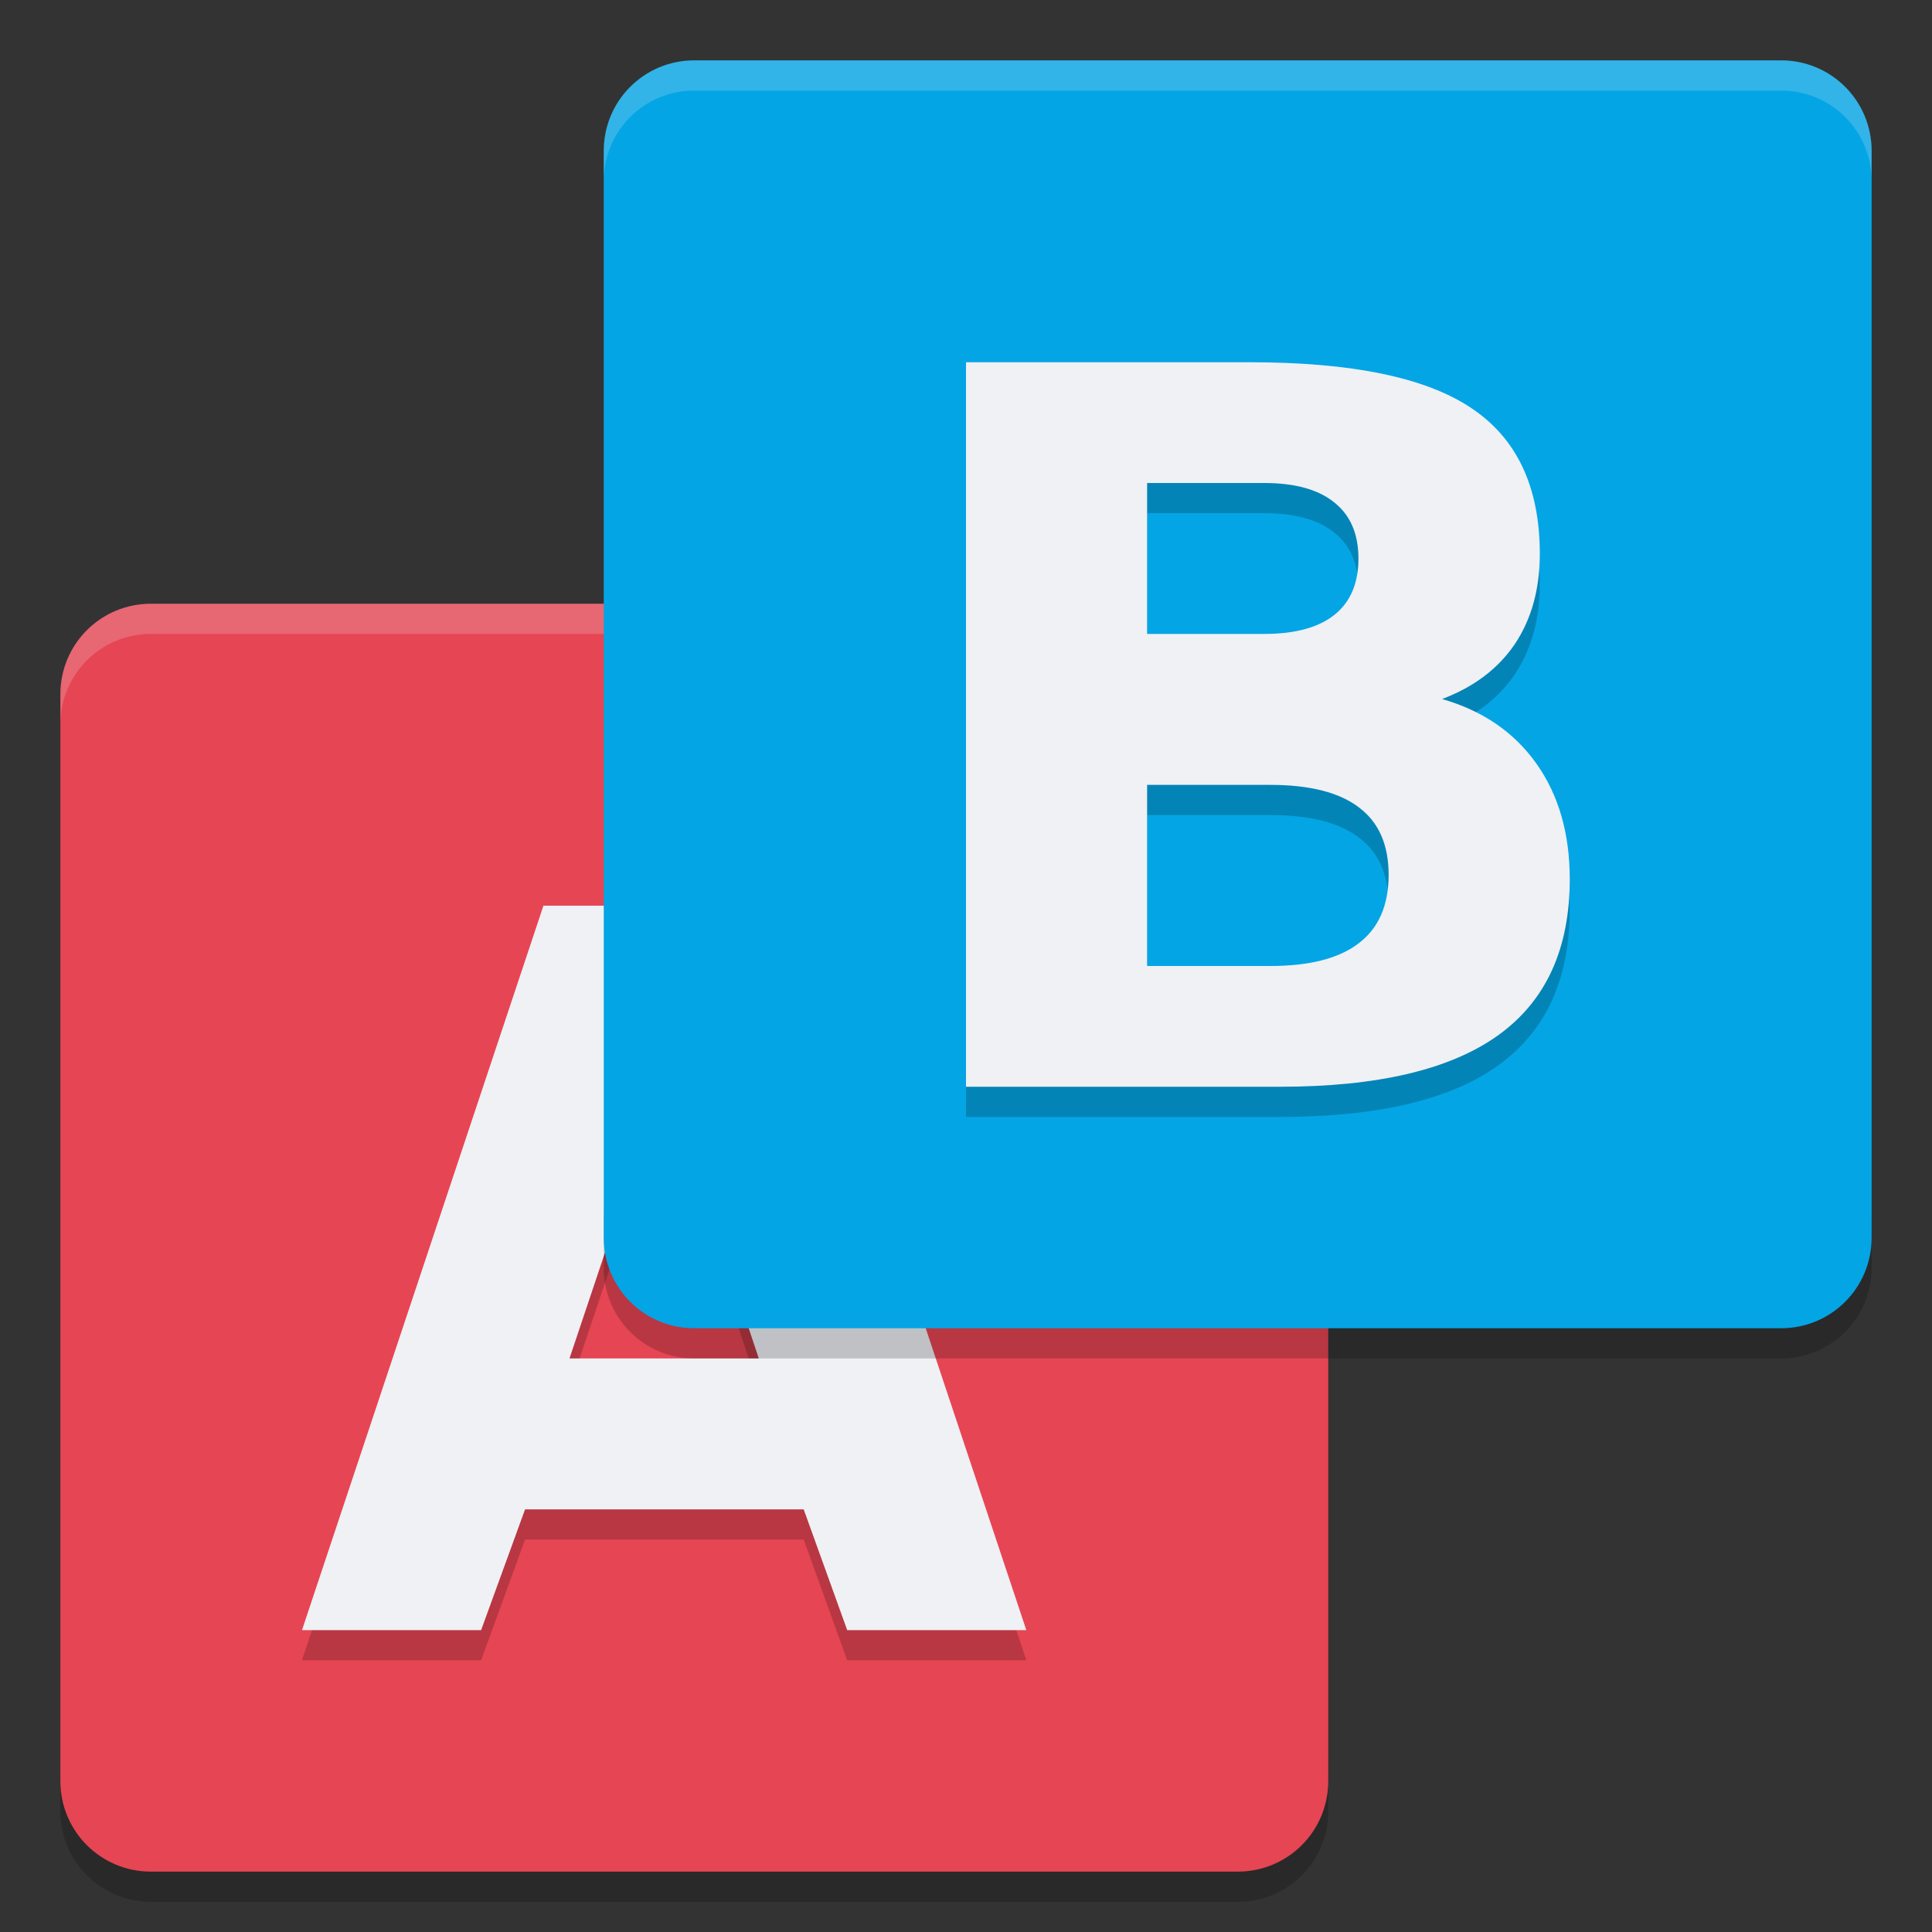 <svg xmlns="http://www.w3.org/2000/svg" width="64" height="64" version="1">
 <rect width="100%" height="100%" fill="#333333" stroke="none"/>
 <path style="opacity:0.2" d="m 2,58 0,2 c 0,1.662 1.338,3 3,3 l 36,0 c 1.662,0 3,-1.338 3,-3 l 0,-2 c 0,1.662 -1.338,3 -3,3 L 5,61 C 3.338,61 2,59.662 2,58 Z"/>
 <path style="fill:#e64553" d="m 5,20 36,0 c 1.662,0 3,1.338 3,3 l 0,36 c 0,1.662 -1.338,3 -3,3 L 5,62 C 3.338,62 2,60.662 2,59 L 2,23 c 0,-1.662 1.338,-3 3,-3 z"/>
 <g style="opacity:0.2" transform="matrix(0.785,0,0,0.823,23.16,60.211)">
  <path d="m 4.412,-11.193 -11.758,0 -1.855,4.861 -7.559,0 10.189,-29.16 10.189,0 10.189,29.16 -7.559,0 -1.836,-4.861 z m -9.883,-6.075 7.988,0 -3.984,-11.389 z"/>
 </g>
 <g style="fill:#eff1f5" transform="matrix(0.785,0,0,0.823,23.16,59.212)">
  <path d="m 4.412,-11.193 -11.758,0 -1.855,4.861 -7.559,0 10.189,-29.16 10.189,0 10.189,29.16 -7.559,0 -1.836,-4.861 z m -9.883,-6.075 7.988,0 -3.984,-11.389 z"/>
 </g>
 <path style="opacity:0.2;fill:#eff1f5" d="M 5 20 C 3.338 20 2 21.338 2 23 L 2 24 C 2 22.338 3.338 21 5 21 L 41 21 C 42.662 21 44 22.338 44 24 L 44 23 C 44 21.338 42.662 20 41 20 L 5 20 z"/>
 <path style="opacity:0.2" d="m 20,40 0,2 c 0,1.662 1.338,3 3,3 l 36,0 c 1.662,0 3,-1.338 3,-3 l 0,-2 c 0,1.662 -1.338,3 -3,3 l -36,0 c -1.662,0 -3,-1.338 -3,-3 z"/>
 <path style="fill:#04a5e5" d="m 23,2 36,0 c 1.662,0 3,1.338 3,3 l 0,36 c 0,1.662 -1.338,3 -3,3 l -36,0 c -1.662,0 -3,-1.338 -3,-3 L 20,5 c 0,-1.662 1.338,-3 3,-3 z"/>
 <path style="opacity:0.2" d="m 32,13 0,24 10.398,0 C 45.631,37 48.041,36.433 49.625,35.297 51.209,34.161 52,32.436 52,30.121 c 0,-1.511 -0.368,-2.787 -1.105,-3.826 -0.738,-1.04 -1.78,-1.753 -3.125,-2.139 1.052,-0.396 1.855,-1.002 2.408,-1.816 0.553,-0.825 0.83,-1.822 0.83,-2.99 10e-7,-2.218 -0.758,-3.831 -2.277,-4.838 C 47.222,13.504 44.78,13 41.406,13 L 32,13 Z m 6,4 3.875,0 c 1.025,0 1.801,0.216 2.33,0.648 C 44.734,18.07 45,18.688 45,19.5 45,20.323 44.734,20.945 44.205,21.367 43.676,21.789 42.9,22 41.875,22 L 38,22 38,17 Z m 0,10 4.078,0 c 1.313,0 2.295,0.251 2.945,0.752 C 45.674,28.243 46,28.984 46,29.977 46,30.989 45.67,31.747 45.008,32.248 44.357,32.749 43.38,33 42.078,33 L 38,33 38,27 Z"/>
 <path style="fill:#eff1f5" d="M 32 12 L 32 36 L 42.398 36 C 45.631 36 48.041 35.433 49.625 34.297 C 51.209 33.161 52 31.436 52 29.121 C 52 27.61 51.632 26.334 50.895 25.295 C 50.157 24.255 49.115 23.542 47.77 23.156 C 48.822 22.76 49.624 22.154 50.178 21.34 C 50.731 20.515 51.008 19.518 51.008 18.35 C 51.008 16.131 50.249 14.519 48.73 13.512 C 47.222 12.504 44.78 12 41.406 12 L 32 12 z M 38 16 L 41.875 16 C 42.9 16 43.676 16.216 44.205 16.648 C 44.734 17.07 45 17.688 45 18.5 C 45 19.323 44.734 19.945 44.205 20.367 C 43.676 20.789 42.9 21 41.875 21 L 38 21 L 38 16 z M 38 26 L 42.078 26 C 43.391 26 44.373 26.251 45.023 26.752 C 45.674 27.243 46 27.984 46 28.977 C 46 29.989 45.67 30.747 45.008 31.248 C 44.357 31.749 43.38 32 42.078 32 L 38 32 L 38 26 z"/>
 <path style="opacity:0.2;fill:#eff1f5" d="M 23 2 C 21.338 2 20 3.338 20 5 L 20 6 C 20 4.338 21.338 3 23 3 L 59 3 C 60.662 3 62 4.338 62 6 L 62 5 C 62 3.338 60.662 2 59 2 L 23 2 z"/>
</svg>
